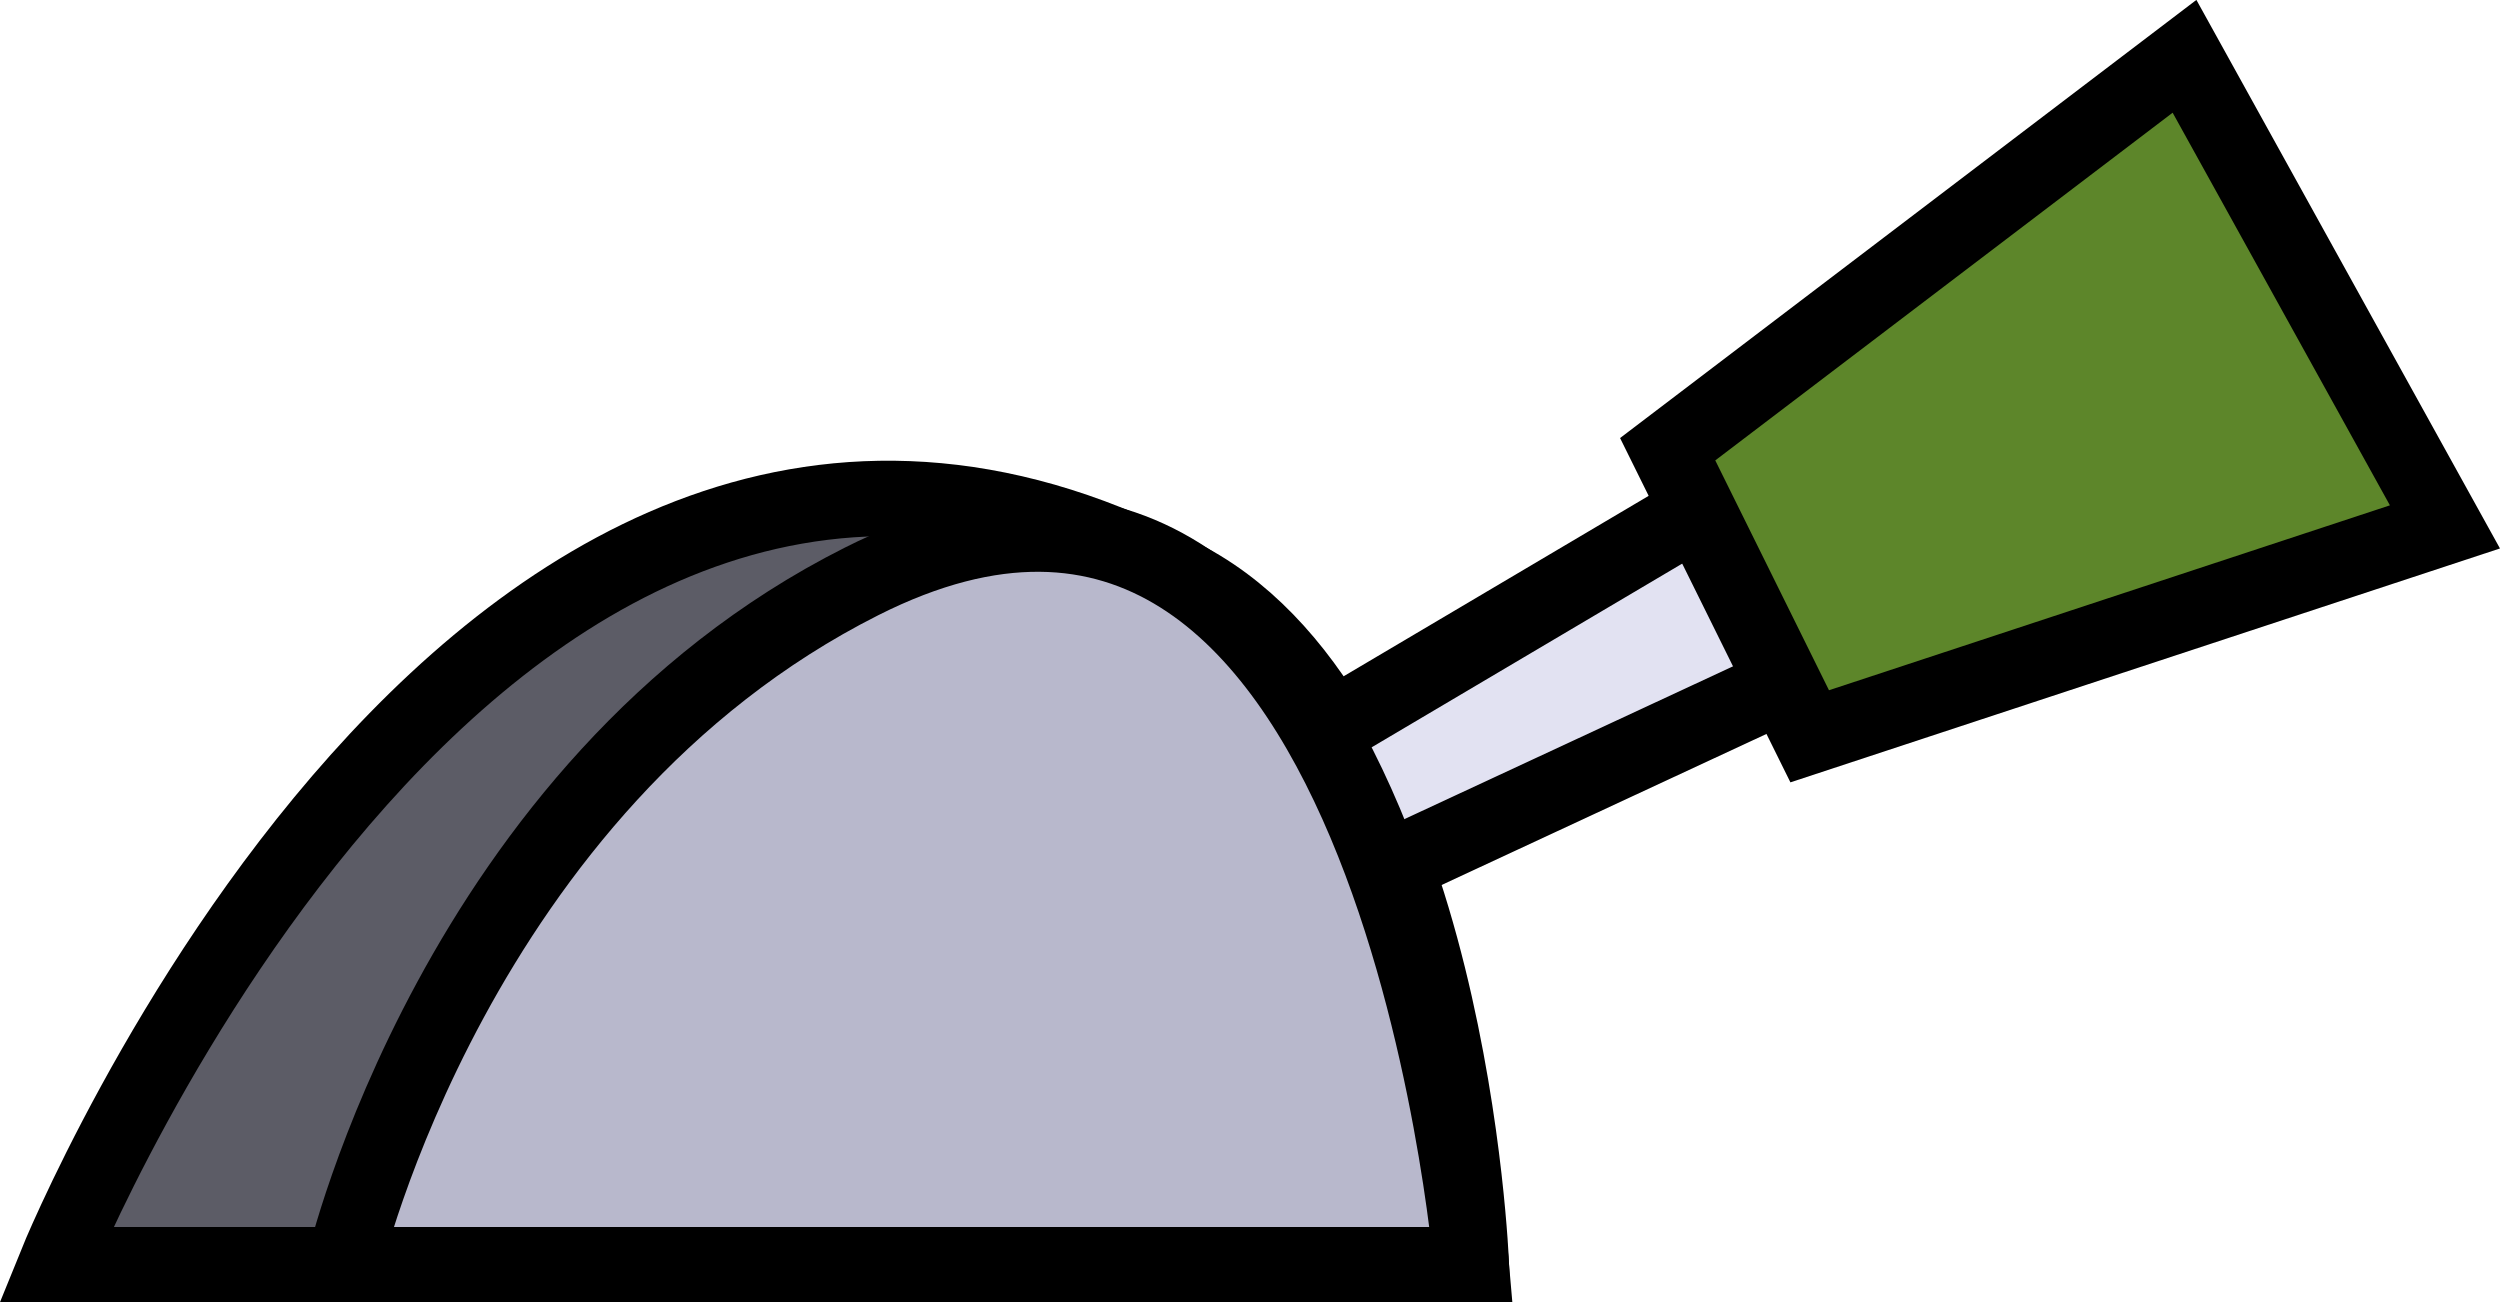 <?xml version="1.0" encoding="UTF-8"?><svg id="Livello_2" xmlns="http://www.w3.org/2000/svg" viewBox="0 0 99.45 51.81"><defs><style>.cls-1{fill:#5c5c66;}.cls-1,.cls-2,.cls-3,.cls-4{stroke:#000;stroke-miterlimit:10;stroke-width:3px;}.cls-2{fill:#e2e2f2;}.cls-3{fill:#5d862a;}.cls-4{fill:#b8b8cc;}</style></defs><g id="levers"><g><path class="cls-1" d="M58.53,50.31H2.22S19.35,7.95,47.27,23.1c10.44,5.66,11.26,27.21,11.26,27.21Z"/><g><polygon class="cls-2" points="32.36 41.12 82.18 11.65 86.34 20.07 34.12 44.35 32.36 41.12"/><polygon class="cls-3" points="86.9 2.24 97.26 20.96 71.99 29.29 66.34 17.87 86.9 2.24"/></g><path class="cls-4" d="M13.68,50.31H58.53s-3.18-37.81-24.26-27.18c-16.14,8.13-20.59,27.18-20.59,27.18Z"/></g></g></svg>